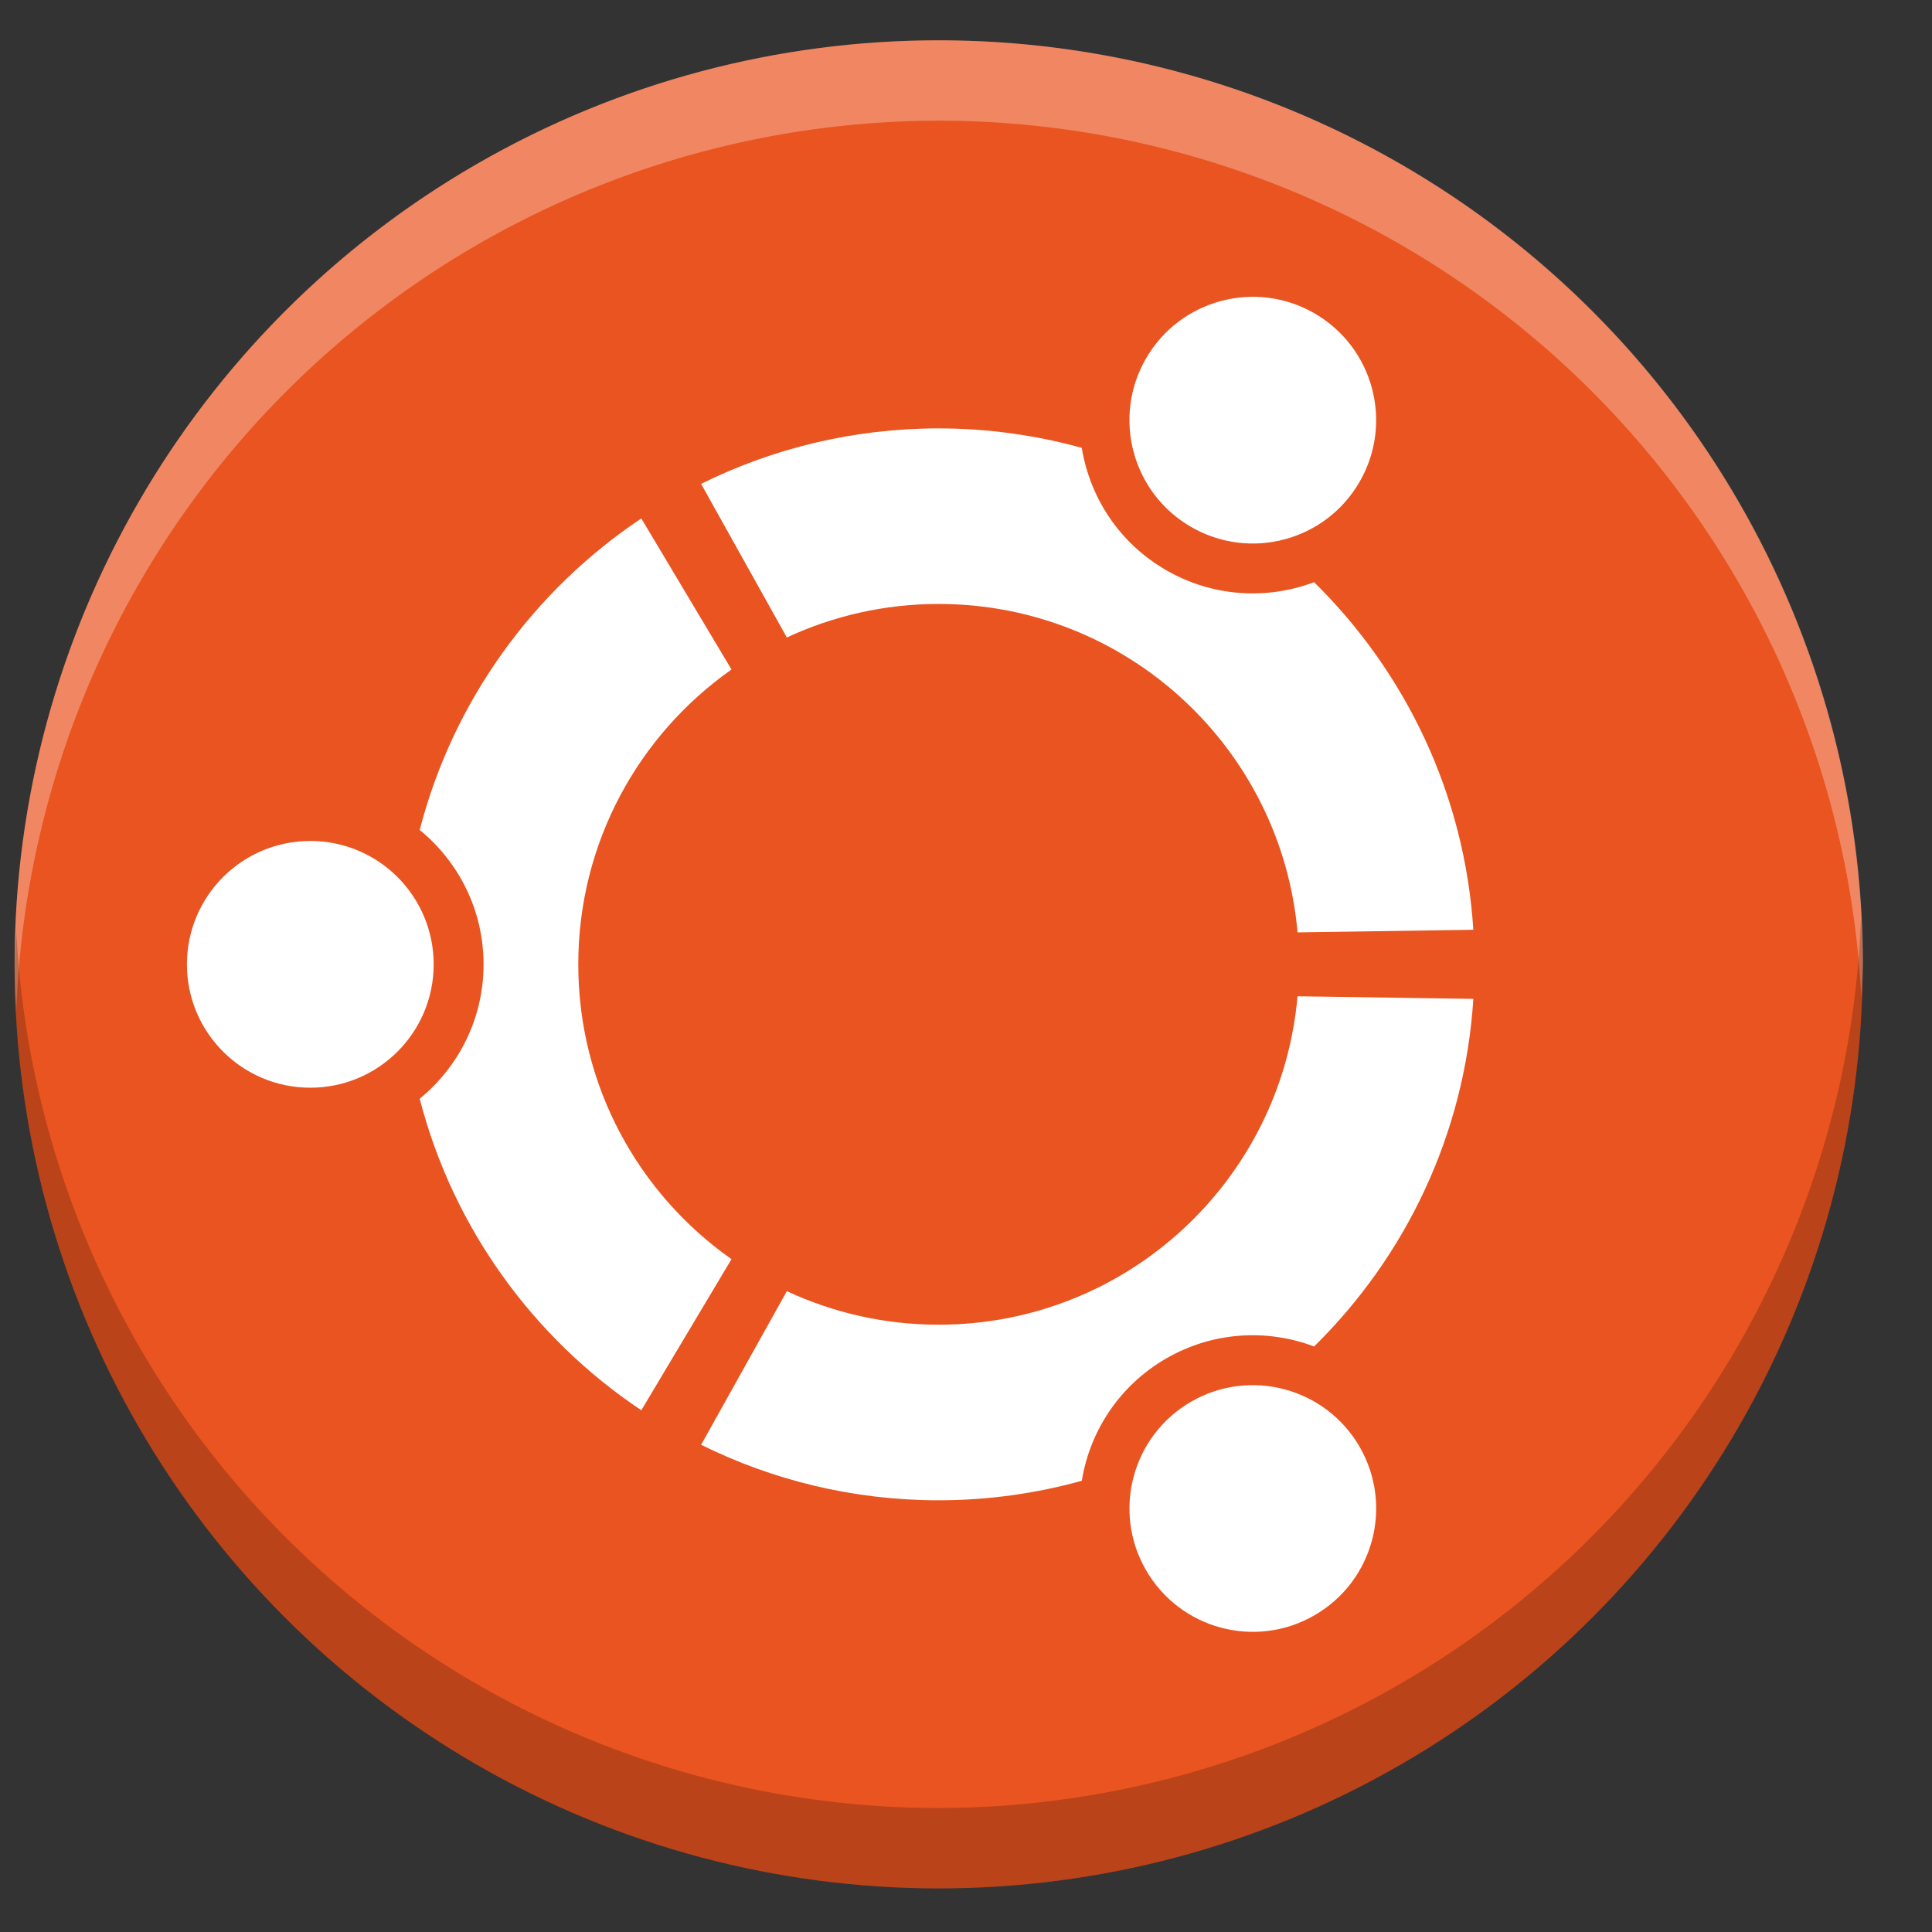 <svg height="48" viewBox="0 0 12.699 12.699" width="48" xmlns="http://www.w3.org/2000/svg">
    <rect x="0" y="0" width="12.699" height="12.699" fill="#333333" stroke="none"/>
    <g enable-background="new" transform="matrix(.134 0 0 .134 -89.242 .265)">
        <circle cx="712.027" cy="45.326" fill="#e95420" r="45.326"/>
        <path d="m681.207 39.273c-3.344 0-6.053 2.709-6.053 6.053 0 3.342 2.709 6.051 6.053 6.051 3.342 0 6.051-2.709 6.051-6.051-.001-3.344-2.71-6.053-6.051-6.053zm43.207 27.504c-2.895 1.672-3.887 5.371-2.215 8.264 1.67 2.895 5.369 3.887 8.264 2.215 2.895-1.67 3.887-5.369 2.215-8.264-1.671-2.892-5.372-3.885-8.264-2.215zm-30.063-21.451c0-5.98 2.971-11.264 7.516-14.463l-4.424-7.41c-5.295 3.539-9.234 8.947-10.871 15.281 1.91 1.559 3.133 3.932 3.133 6.592 0 2.658-1.223 5.031-3.133 6.59 1.635 6.336 5.574 11.744 10.871 15.283l4.424-7.412c-4.545-3.197-7.516-8.48-7.516-14.461zm17.676-17.678c9.234 0 16.811 7.08 17.605 16.109l8.623-.127c-.424-6.666-3.336-12.65-7.811-17.051-2.301.869-4.959.736-7.256-.588-2.301-1.328-3.744-3.568-4.139-6-2.236-.617-4.59-.955-7.023-.955-4.184 0-8.139.982-11.65 2.721l4.205 7.535c2.262-1.052 4.786-1.644 7.446-1.644zm0 35.354c-2.66 0-5.184-.592-7.445-1.645l-4.205 7.535c3.512 1.74 7.467 2.723 11.65 2.723 2.434 0 4.787-.338 7.023-.957.395-2.432 1.838-4.67 4.139-6 2.299-1.326 4.955-1.457 7.256-.588 4.475-4.4 7.387-10.385 7.811-17.051l-8.625-.127c-.794 9.032-8.37 16.11-17.604 16.11zm12.385-39.131c2.895 1.672 6.594.682 8.264-2.213 1.672-2.895.682-6.594-2.213-8.266-2.895-1.67-6.594-.678-8.266 2.217-1.67 2.893-.678 6.592 2.215 8.262z" fill="#fff"/>
        <path d="m24 1a23 23 0 0 0 -23 23 23 23 0 0 0 .041 1.182 23 23 0 0 1 22.959-22.182 23 23 0 0 1 22.959 21.818 23 23 0 0 0 .041-.818 23 23 0 0 0 -23-23z" fill="#fff" opacity=".3" stroke-width=".507" transform="matrix(1.971 0 0 1.971 664.73 -1.971)"/>
        <path d="m712.027 90.652a45.326 45.326 0 0 0 45.326-45.326 45.326 45.326 0 0 0 -.081-2.329 45.326 45.326 0 0 1 -45.245 43.713 45.326 45.326 0 0 1 -45.245-42.997 45.326 45.326 0 0 0 -.081 1.613 45.326 45.326 0 0 0 45.326 45.326z" opacity=".2"/>
    </g>
</svg>
